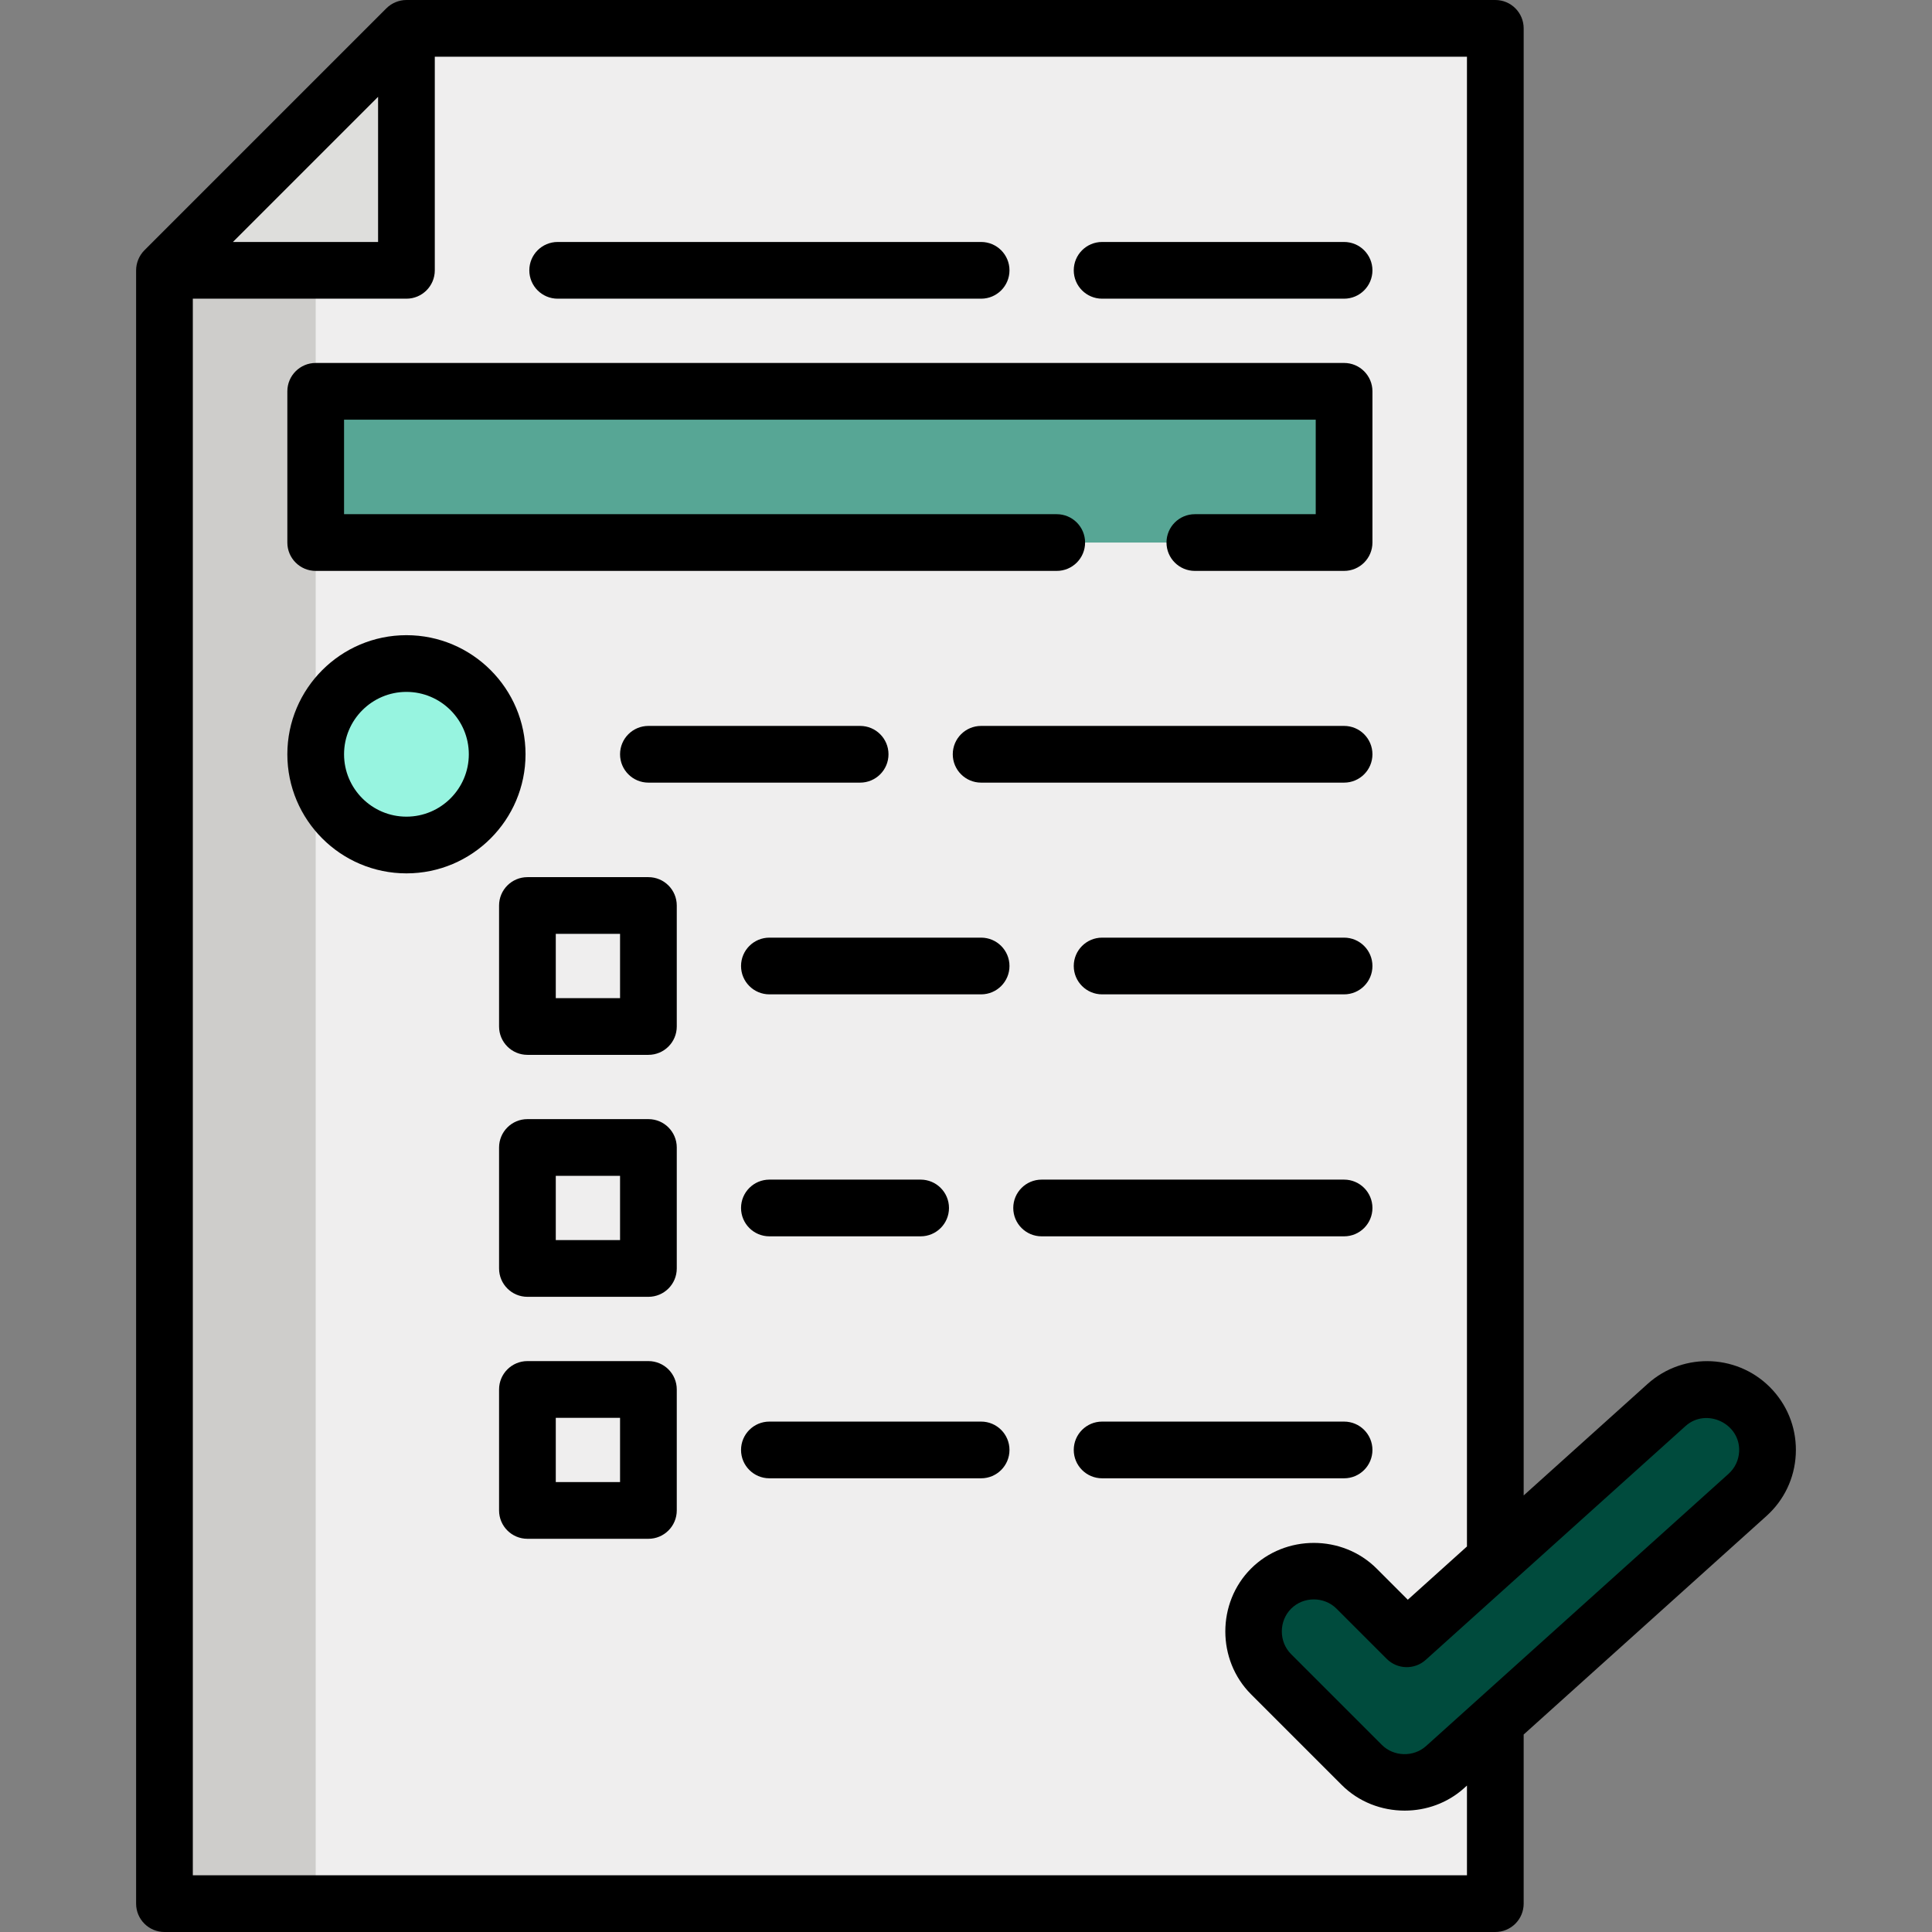 <?xml version="1.0"?>
<svg xmlns="http://www.w3.org/2000/svg" xmlns:xlink="http://www.w3.org/1999/xlink" version="1.1" id="Capa_1" x="0px" y="0px" viewBox="0 0 511 511" style="enable-background:new 0 0 511 511;" xml:space="preserve" width="512px" height="512px" class=""><rect x="0" y="0" width="511" height="511" fill="#808080" stroke="none"/><g><g>
	<g>
		<g>
			<g>
				<polygon style="fill:#EFEEEE;" points="395.5,503.5 43.5,503.5 43.5,71.5 107.5,7.5 395.5,7.5     " data-original="#EFEEEE" class=""/>
				<polygon style="fill:#CECDCB;" points="43.5,71.5 43.5,503.5 83.5,503.5 83.5,31.5     " data-original="#CECDCB" class=""/>
				<polygon style="fill:#DEDEDC;" points="107.5,7.5 107.5,71.5 43.5,71.5     " data-original="#DEDEDC" class=""/>
			</g>
			<g>
				<circle style="fill:#97F4E0" cx="107.5" cy="199.5" r="24" data-original="#FAD677" class="active-path" data-old_color="#FAD677"/>
			</g>
			<rect x="83.5" y="103.5" style="fill:#57A695" width="272" height="40" data-original="#EE9F54" class="" data-old_color="#EE9F54"/>
		</g>
		<path style="fill:#004B3D" d="M463.392,372.796c-5.91-6.567-16.027-7.101-22.596-1.189l-68.717,61.845l-13.266-13.266    c-6.248-6.249-16.379-6.249-22.627,0c-6.249,6.248-6.249,16.379,0,22.627l24,24c5.939,5.94,15.773,6.198,22.017,0.579l80-72    C468.771,389.481,469.304,379.365,463.392,372.796z" data-original="#38D8C4" class="" data-old_color="#38D8C4"/>
	</g>
	<g>
		<path d="M107.5,168C90.131,168,76,182.131,76,199.5S90.131,231,107.5,231s31.5-14.131,31.5-31.5S124.869,168,107.5,168z     M107.5,216c-9.098,0-16.5-7.402-16.5-16.5s7.402-16.5,16.5-16.5s16.5,7.402,16.5,16.5S116.598,216,107.5,216z" data-original="#000000" class=""/>
		<path d="M171.5,192c-4.142,0-7.5,3.358-7.5,7.5s3.358,7.5,7.5,7.5h56c4.142,0,7.5-3.358,7.5-7.5s-3.358-7.5-7.5-7.5H171.5z" data-original="#000000" class=""/>
		<path d="M355.5,192h-96c-4.142,0-7.5,3.358-7.5,7.5s3.358,7.5,7.5,7.5h96c4.142,0,7.5-3.358,7.5-7.5S359.642,192,355.5,192z" data-original="#000000" class=""/>
		<path d="M171.5,232h-32c-4.142,0-7.5,3.358-7.5,7.5v32c0,4.142,3.358,7.5,7.5,7.5h32c4.142,0,7.5-3.358,7.5-7.5v-32    C179,235.358,175.642,232,171.5,232z M164,264h-17v-17h17V264z" data-original="#000000" class=""/>
		<path d="M259.5,248h-56c-4.142,0-7.5,3.358-7.5,7.5s3.358,7.5,7.5,7.5h56c4.142,0,7.5-3.358,7.5-7.5S263.642,248,259.5,248z" data-original="#000000" class=""/>
		<path d="M355.5,248h-64c-4.142,0-7.5,3.358-7.5,7.5s3.358,7.5,7.5,7.5h64c4.142,0,7.5-3.358,7.5-7.5S359.642,248,355.5,248z" data-original="#000000" class=""/>
		<path d="M171.5,296h-32c-4.142,0-7.5,3.358-7.5,7.5v32c0,4.142,3.358,7.5,7.5,7.5h32c4.142,0,7.5-3.358,7.5-7.5v-32    C179,299.358,175.642,296,171.5,296z M164,328h-17v-17h17V328z" data-original="#000000" class=""/>
		<path d="M203.5,327h40c4.142,0,7.5-3.358,7.5-7.5s-3.358-7.5-7.5-7.5h-40c-4.142,0-7.5,3.358-7.5,7.5S199.358,327,203.5,327z" data-original="#000000" class=""/>
		<path d="M363,319.5c0-4.142-3.358-7.5-7.5-7.5h-80c-4.142,0-7.5,3.358-7.5,7.5s3.358,7.5,7.5,7.5h80    C359.642,327,363,323.642,363,319.5z" data-original="#000000" class=""/>
		<path d="M171.5,360h-32c-4.142,0-7.5,3.358-7.5,7.5v32c0,4.142,3.358,7.5,7.5,7.5h32c4.142,0,7.5-3.358,7.5-7.5v-32    C179,363.358,175.642,360,171.5,360z M164,392h-17v-17h17V392z" data-original="#000000" class=""/>
		<path d="M259.5,376h-56c-4.142,0-7.5,3.358-7.5,7.5s3.358,7.5,7.5,7.5h56c4.142,0,7.5-3.358,7.5-7.5S263.642,376,259.5,376z" data-original="#000000" class=""/>
		<path d="M363,383.5c0-4.142-3.358-7.5-7.5-7.5h-64c-4.142,0-7.5,3.358-7.5,7.5s3.358,7.5,7.5,7.5h64    C359.642,391,363,387.642,363,383.5z" data-original="#000000" class=""/>
		<path d="M83.5,151h196c4.142,0,7.5-3.358,7.5-7.5s-3.358-7.5-7.5-7.5H91v-25h257v25h-31.971c-4.142,0-7.5,3.358-7.5,7.5    s3.358,7.5,7.5,7.5H355.5c4.142,0,7.5-3.358,7.5-7.5v-40c0-4.142-3.358-7.5-7.5-7.5h-272c-4.142,0-7.5,3.358-7.5,7.5v40    C76,147.642,79.358,151,83.5,151z" data-original="#000000" class=""/>
		<path d="M291.5,79h64c4.142,0,7.5-3.358,7.5-7.5s-3.358-7.5-7.5-7.5h-64c-4.142,0-7.5,3.358-7.5,7.5S287.358,79,291.5,79z" data-original="#000000" class=""/>
		<path d="M147.5,79h112c4.142,0,7.5-3.358,7.5-7.5s-3.358-7.5-7.5-7.5h-112c-4.142,0-7.5,3.358-7.5,7.5S143.358,79,147.5,79z" data-original="#000000" class=""/>
		<path d="M468.967,367.779c-8.668-9.631-23.557-10.415-33.188-1.747L403,395.534V7.5c0-4.142-3.358-7.5-7.5-7.5h-288    c-1.966,0-3.913,0.807-5.303,2.197l-64,64C36.806,67.586,36,69.535,36,71.5v432c0,4.142,3.358,7.5,7.5,7.5h352    c4.142,0,7.5-3.358,7.5-7.5v-44.734l64.221-57.799c4.666-4.199,7.417-9.964,7.747-16.232    C475.297,378.467,473.166,372.445,468.967,367.779z M100,25.606V64H61.606L100,25.606z M388,496H51V79h56.5    c4.142,0,7.5-3.358,7.5-7.5V15h273v394.034l-15.648,14.084l-8.234-8.234c-9.057-9.059-24.176-9.06-33.234-0.001    c-9.059,9.059-9.059,24.175,0,33.234l24,24c4.505,4.506,10.57,6.779,16.642,6.778c5.644,0,11.294-1.965,15.696-5.927l0.779-0.701    V496z M459.988,383.947c-0.119,2.267-1.114,4.353-2.802,5.871l-80,72c-3.306,2.974-8.552,2.837-11.697-0.308l-24-24    c-3.281-3.28-3.27-8.74,0-12.021c3.271-3.281,8.748-3.271,12.02,0l13.266,13.266c2.821,2.82,7.355,2.939,10.32,0.271    l68.717-61.845C451.314,372.232,460.378,376.522,459.988,383.947z" data-original="#000000" class=""/>
	</g>
</g></g> </svg>
